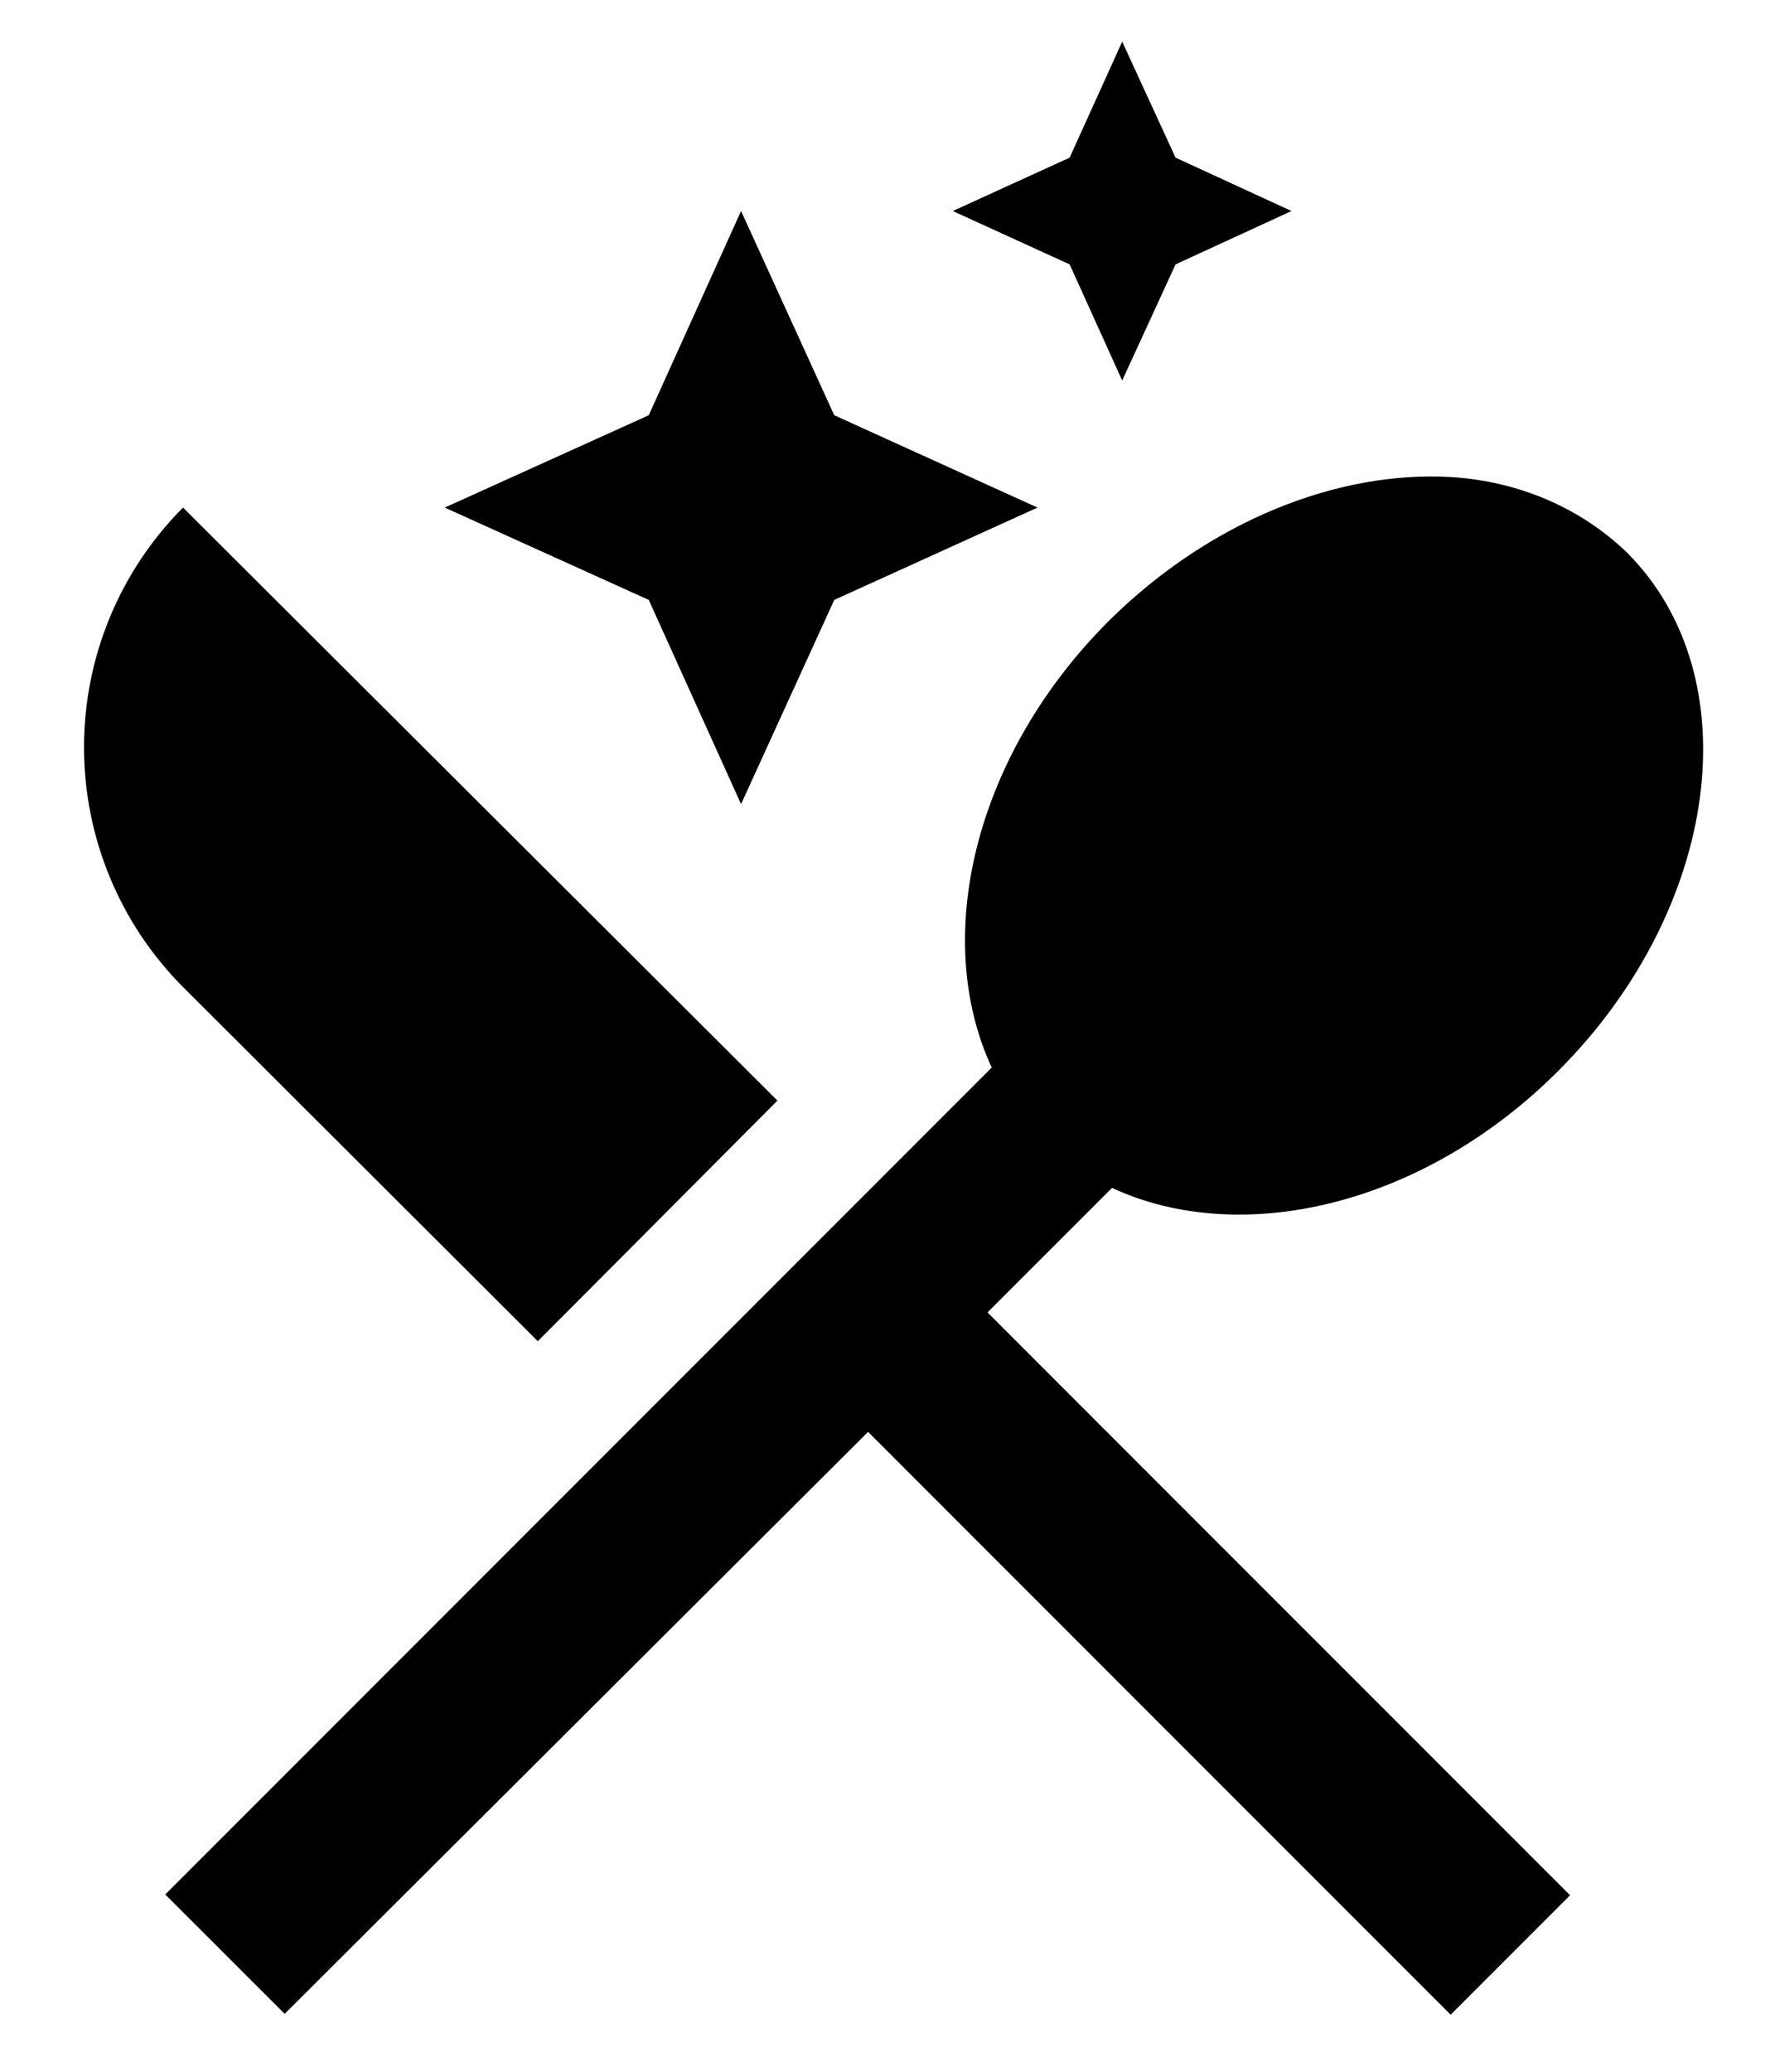 <svg width="18" height="21" viewBox="0 0 18 21" fill="none" xmlns="http://www.w3.org/2000/svg">
<path d="M11.38 0.422L10.847 1.598L9.662 2.139L10.847 2.68L11.38 3.857L11.921 2.68L13.097 2.139L11.921 1.598L11.38 0.422ZM7.515 2.139L6.579 4.209L4.51 5.145L6.579 6.081L7.515 8.151L8.46 6.081L10.521 5.145L8.46 4.209L7.515 2.139ZM14.72 4.836C13.578 4.767 12.273 5.274 11.242 6.296C9.877 7.661 9.447 9.507 10.057 10.821L1.676 19.203L2.887 20.413L8.803 14.514L14.711 20.422L15.922 19.211L10.014 13.303L11.277 12.041C12.59 12.65 14.437 12.221 15.802 10.855C17.442 9.215 17.76 6.862 16.498 5.6C16.025 5.145 15.398 4.879 14.72 4.836ZM1.856 5.145C1.213 5.79 0.852 6.664 0.852 7.575C0.852 8.486 1.213 9.36 1.856 10.005L5.454 13.595L7.884 11.156L1.856 5.145Z" fill="black"/>
</svg>
